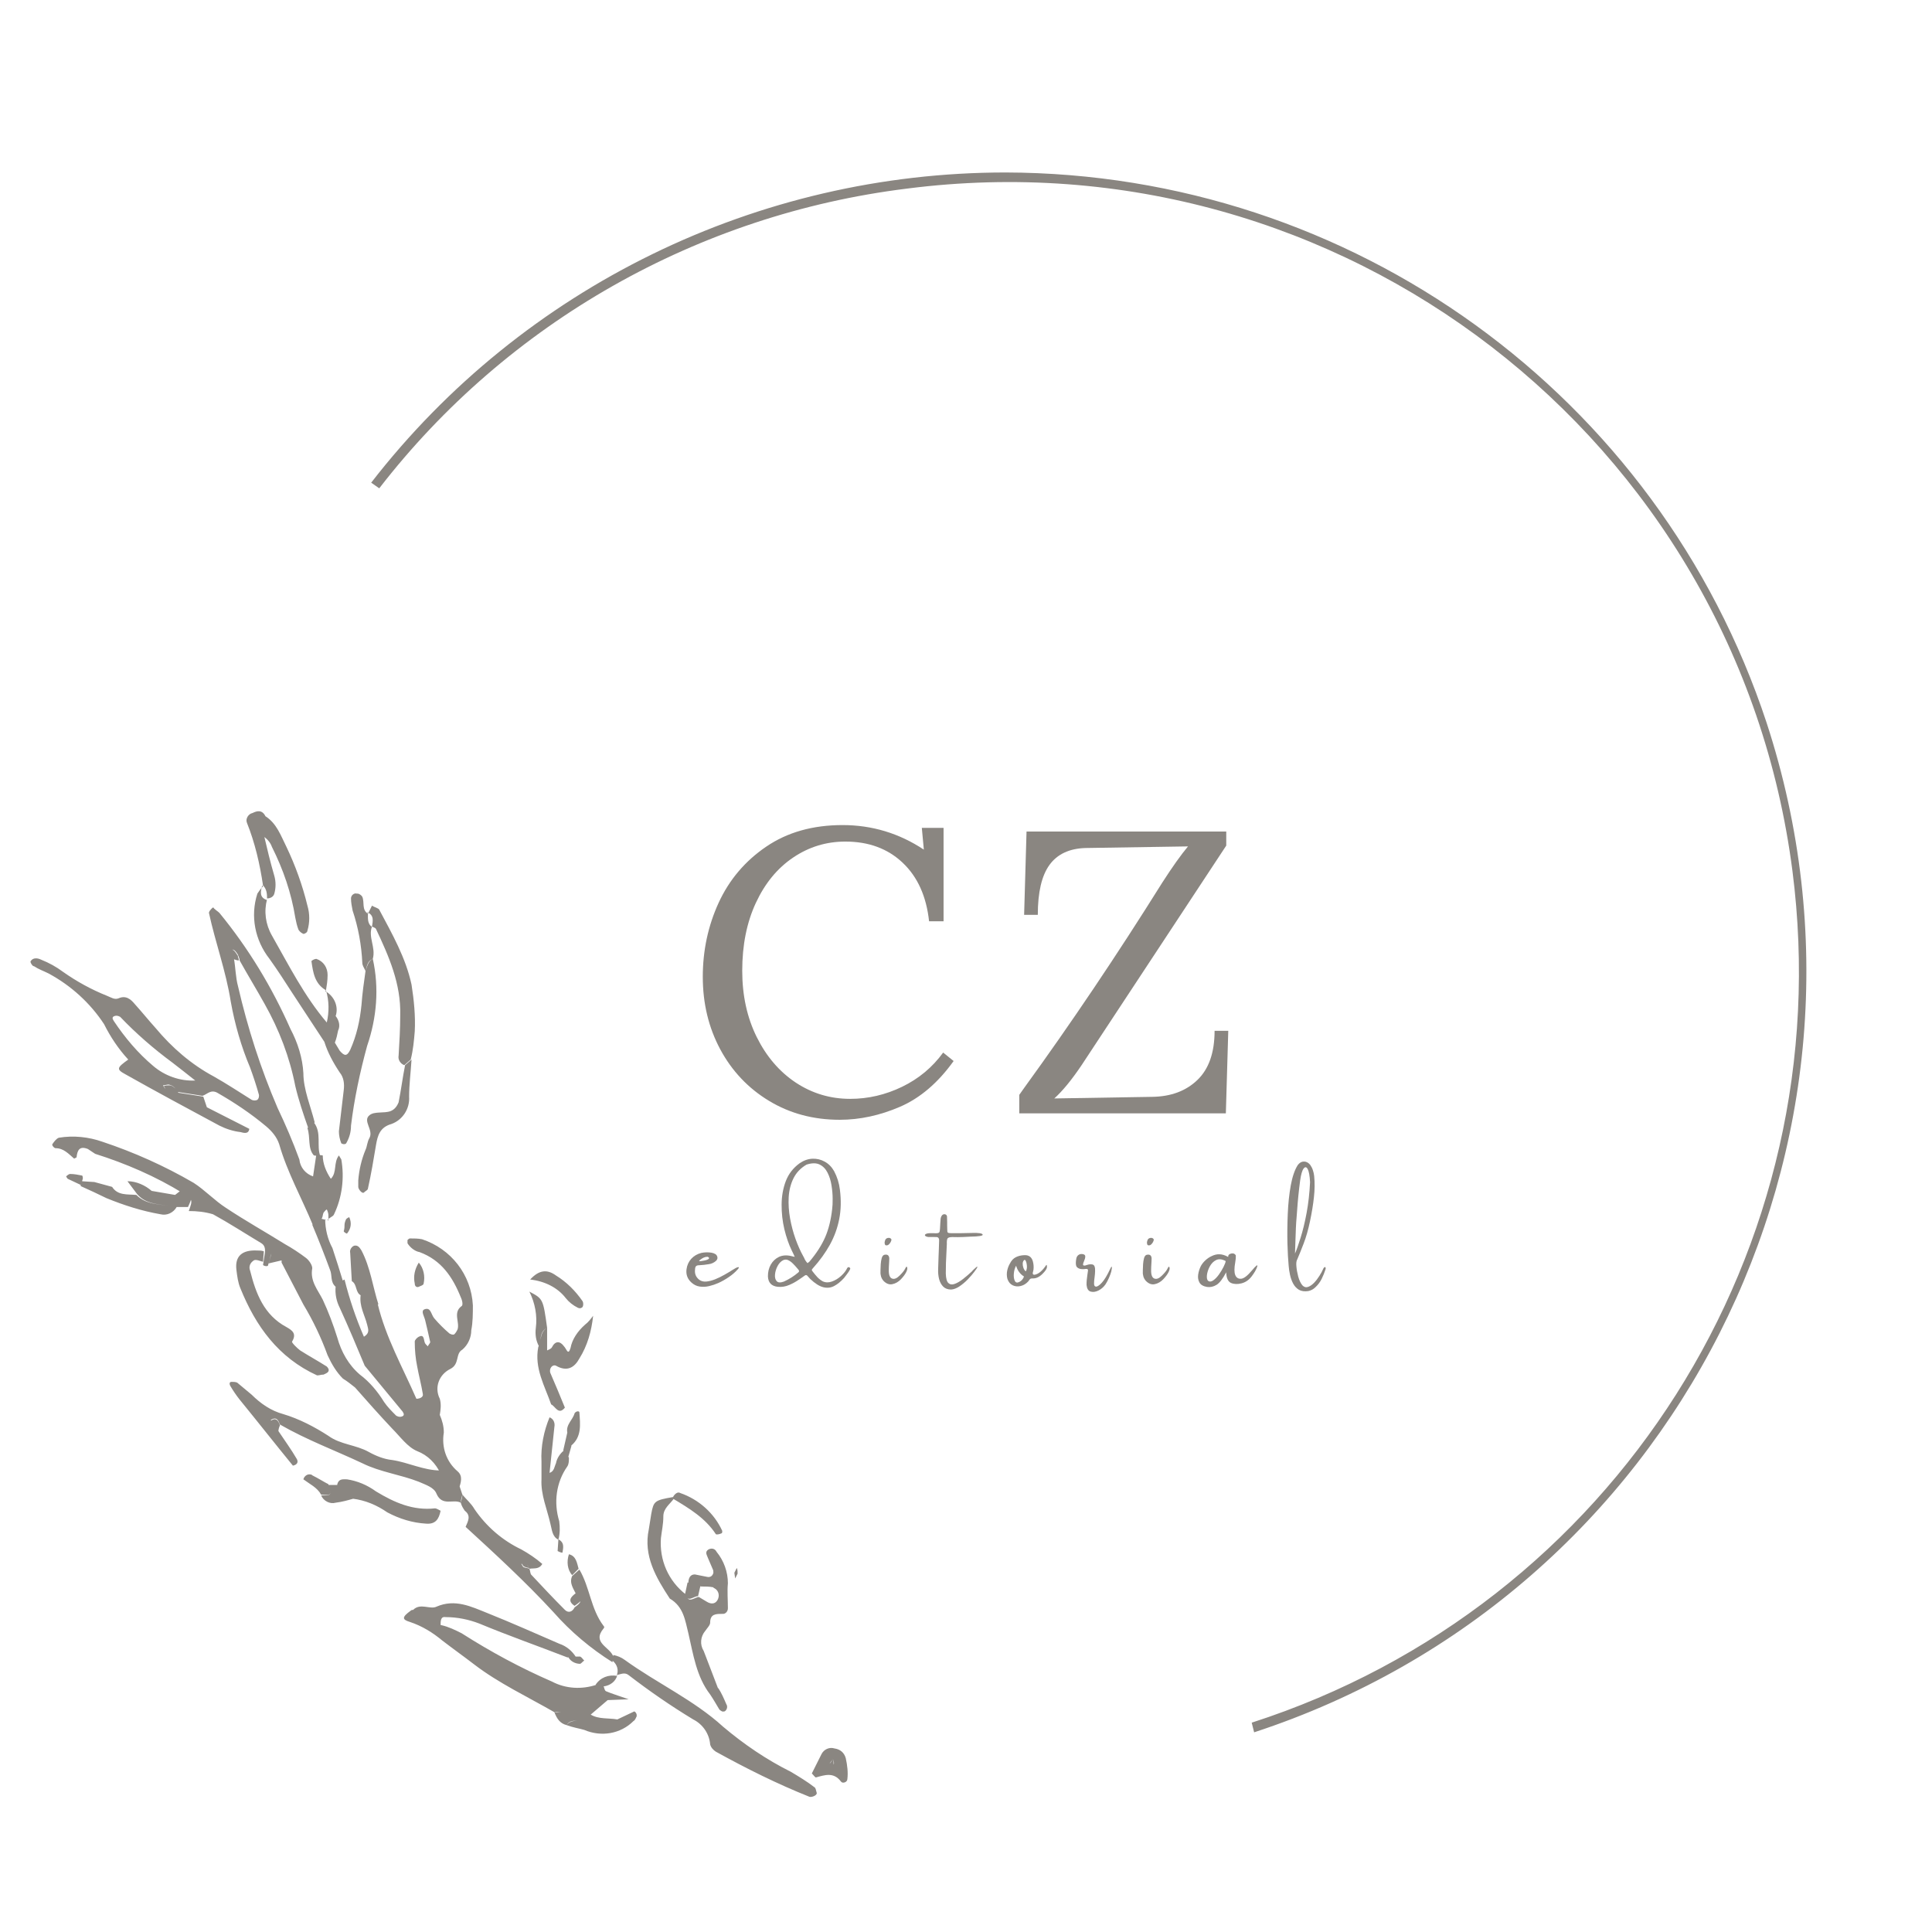 <svg xmlns="http://www.w3.org/2000/svg" xmlns:xlink="http://www.w3.org/1999/xlink" width="500" zoomAndPan="magnify" viewBox="0 0 375 375" height="500" preserveAspectRatio="xMidYMid meet" version="1.0"><defs><g><g id="id1"/><g id="id2"/></g><clipPath id="id3"><path d="M 5.781 33 L 351 33 L 351 349 L 5.781 349 Z M 5.781 33 " clip-rule="nonzero"/></clipPath></defs><g clip-path="url(#id3)"><path fill="rgb(54.12%, 52.55%, 50.589%)" d="M 60.766 237.875 C 58.574 232.559 55.754 227.555 54.188 222.082 C 53.719 220.672 52.777 219.578 51.68 218.641 C 48.703 216.137 45.414 213.949 42.125 212.074 C 40.871 211.445 40.246 212.387 39.305 212.699 L 34.293 211.918 C 34.137 211.133 33.508 210.664 32.727 210.508 C 32.414 210.508 31.941 210.664 31.629 210.664 C 31.785 210.82 31.941 211.289 32.098 211.289 C 32.883 211.445 33.664 211.602 34.293 211.758 C 35.859 213.324 37.895 214.418 40.09 214.887 L 48.391 219.109 C 48.234 220.203 47.293 219.891 46.668 219.734 C 45.258 219.578 43.848 219.109 42.594 218.484 C 36.484 215.199 30.375 211.918 24.266 208.477 C 22.543 207.539 22.699 207.223 24.895 205.66 C 23.012 203.629 21.445 201.281 20.195 198.781 C 17.531 194.715 13.77 191.273 9.383 188.926 C 8.445 188.457 7.504 188.145 6.566 187.52 C 6.406 187.676 5.781 186.738 5.938 186.582 C 6.406 185.801 7.348 185.957 7.977 186.27 C 9.543 186.895 10.949 187.676 12.203 188.613 C 14.867 190.492 17.688 192.055 20.82 193.305 C 21.602 193.617 22.23 194.086 23.012 193.773 C 24.422 193.148 25.363 193.93 26.145 194.871 C 27.555 196.434 28.809 197.996 30.219 199.562 C 33.352 203.316 37.113 206.598 41.5 208.945 C 44.004 210.352 46.355 211.918 48.859 213.48 C 49.176 213.637 49.645 213.637 49.957 213.48 C 50.27 213.168 50.27 212.855 50.27 212.543 C 49.801 210.82 49.176 208.945 48.547 207.223 C 46.824 203.16 45.57 198.781 44.789 194.402 C 43.848 188.457 41.812 182.984 40.559 177.199 C 40.559 176.887 40.871 176.574 41.184 176.258 C 41.5 175.945 41.5 176.418 41.656 176.418 C 41.969 176.73 42.281 176.887 42.594 177.199 C 48.234 184.078 52.777 191.586 56.379 199.719 C 57.789 202.375 58.73 205.348 58.887 208.32 C 58.887 211.445 60.297 214.73 61.082 217.859 L 59.828 218.953 C 58.887 216.293 57.945 213.48 57.32 210.82 C 56.223 205.191 54.188 199.875 51.367 194.871 C 49.801 192.055 48.078 189.238 46.512 186.426 C 46.512 186.27 46.512 186.113 46.355 185.801 C 46.355 185.645 46.199 185.488 46.199 185.332 C 45.887 184.859 45.414 184.078 44.945 184.391 C 44.004 185.016 44.633 185.645 45.414 186.113 C 45.727 187.832 45.727 189.711 46.199 191.43 C 48.078 199.562 50.586 207.379 53.875 215.043 C 55.441 218.328 56.852 221.613 58.105 225.051 C 58.262 226.617 59.355 227.867 60.766 228.336 L 61.395 224.113 L 62.648 224.27 C 62.648 225.836 63.273 227.398 64.215 228.805 C 65.465 227.555 64.684 225.68 65.781 224.27 C 65.938 224.582 66.094 224.738 66.25 225.051 C 66.875 228.648 66.406 232.402 64.84 235.688 C 64.684 236.156 63.898 236.312 63.586 236.781 L 63.742 236.938 C 63.742 236.625 63.742 236.156 63.742 235.844 C 63.742 235.531 63.586 235.062 63.43 234.75 C 63.117 234.906 62.961 235.219 62.805 235.375 C 62.648 235.688 62.648 236.156 62.488 236.469 Z M 37.895 209.727 C 36.328 208.477 34.918 207.379 33.508 206.285 C 29.906 203.629 26.461 200.656 23.328 197.371 C 23.012 197.215 22.699 197.059 22.23 197.215 C 21.762 197.371 21.762 197.684 22.074 198.152 C 24.266 201.438 26.773 204.41 29.75 206.91 C 31.941 208.789 34.918 209.883 37.895 209.727 Z M 70.793 265.086 C 69.227 261.336 67.66 257.582 65.938 253.828 C 65.309 252.578 64.996 251.168 65.152 249.605 L 66.562 248.512 L 66.875 248.355 C 67.816 252.109 69.07 255.859 70.637 259.457 C 71.891 258.676 71.418 257.895 71.262 257.113 C 70.793 255.234 69.695 253.516 70.008 251.324 L 73.301 253.047 C 74.867 259.613 78.156 265.402 80.82 271.5 C 81.602 272.906 82.227 274.316 83.012 275.723 C 83.168 276.035 83.48 276.035 83.953 275.723 C 84.422 275.41 84.891 274.941 85.363 274.629 C 85.832 275.723 86.145 276.816 86.145 278.066 C 85.676 280.883 86.613 283.699 88.809 285.574 C 89.906 286.512 89.434 287.766 89.121 288.859 C 87.398 288.547 86.77 286.824 85.52 286.043 C 84.578 284.012 83.012 282.445 80.977 281.664 C 79.094 280.883 77.684 278.852 76.117 277.285 C 73.613 274.629 71.262 271.969 68.914 269.309 C 68.129 268.684 67.348 268.059 66.562 267.59 C 65.309 266.34 64.371 264.773 63.586 263.055 C 62.332 259.613 60.766 256.328 58.887 253.203 C 57.477 250.543 56.066 247.73 54.656 245.07 C 54.656 244.602 54.656 244.289 54.656 243.82 C 54.5 243.195 54.188 242.566 53.562 242.723 C 52.934 242.879 52.621 243.195 52.465 243.977 C 52.309 244.758 52.152 245.07 51.996 245.695 C 51.68 245.852 51.211 245.695 51.055 245.539 L 51.367 243.508 C 51.523 242.723 51.523 241.785 50.742 241.316 C 47.609 239.441 44.477 237.406 41.344 235.688 C 39.773 235.219 38.207 235.062 36.641 235.062 C 37.426 232.871 37.426 232.871 35.547 231.621 C 30.219 228.336 24.422 225.836 18.469 223.957 C 18 223.645 17.531 223.332 17.059 223.02 C 15.492 222.395 15.023 223.176 14.867 224.582 C 14.867 224.738 14.555 224.738 14.398 224.895 C 13.301 223.957 12.359 222.863 10.793 222.863 C 10.48 222.863 10.012 222.238 10.168 222.082 C 10.48 221.613 10.949 220.988 11.422 220.832 C 14.242 220.359 17.219 220.672 19.879 221.613 C 25.988 223.645 31.941 226.305 37.582 229.586 C 39.773 230.996 41.656 233.027 43.848 234.438 C 47.609 236.938 51.523 239.129 55.285 241.473 C 56.695 242.254 58.105 243.195 59.355 244.133 C 59.984 244.602 60.609 245.539 60.609 246.164 C 60.141 248.668 61.707 250.387 62.648 252.266 C 63.742 254.609 64.684 257.113 65.465 259.613 C 66.25 262.43 67.66 264.93 69.852 266.809 C 71.734 268.215 73.301 270.094 74.551 272.125 C 75.18 273.062 76.117 274 76.902 274.785 C 77.215 274.941 77.527 275.098 78 274.941 C 78.469 274.785 78.469 274.473 78.156 274 Z M 117.164 327.328 C 117.32 327.645 117.32 328.113 117.633 328.27 C 118.73 328.738 119.824 329.051 122.02 329.832 L 117.945 329.988 C 116.379 329.207 114.656 329.676 113.559 330.926 C 112.305 332.805 110.738 332.805 108.859 332.336 C 108.391 332.336 108.078 332.18 107.605 332.336 C 102.438 329.363 96.797 326.703 92.098 323.109 C 90.062 321.543 87.867 319.98 85.832 318.414 C 83.953 316.852 81.914 315.602 79.566 314.82 C 78 314.352 78 313.879 79.723 312.629 C 79.879 312.473 80.035 312.473 80.348 312.473 C 81.445 312.629 82.543 313.254 83.324 314.035 C 83.953 314.82 84.734 315.289 85.676 315.445 C 87.086 315.758 88.34 316.383 89.59 317.008 C 95.23 320.605 101.027 323.734 107.137 326.391 C 109.801 327.801 112.934 327.957 115.754 327.016 Z M 85.363 274.629 C 84.891 274.941 84.422 275.41 83.953 275.723 C 83.48 276.035 83.168 276.191 83.012 275.723 C 82.227 274.316 81.602 272.906 80.82 271.5 C 81.445 271.5 82.227 271.188 82.07 270.562 C 81.758 268.684 81.289 266.965 80.977 265.242 C 80.66 263.68 80.504 262.117 80.504 260.395 C 80.504 260.082 80.977 259.613 81.289 259.457 C 82.227 258.988 82.227 259.77 82.387 260.395 C 82.543 261.023 82.855 261.023 83.012 261.336 C 83.168 261.023 83.637 260.551 83.48 260.395 C 83.168 258.988 82.855 257.582 82.543 256.328 C 82.387 255.547 81.602 254.453 82.387 254.141 C 83.637 253.672 83.637 255.078 84.266 255.859 C 85.203 256.957 86.145 257.895 87.242 258.832 C 87.555 258.988 87.867 259.145 88.18 258.988 C 88.496 258.676 88.652 258.363 88.809 258.051 C 89.277 256.645 87.867 254.766 89.59 253.516 C 89.906 253.359 89.746 252.422 89.434 251.793 C 87.867 247.887 85.676 244.602 81.445 243.035 C 80.504 242.879 79.566 242.098 79.094 241.316 C 79.094 241.16 79.094 240.848 79.094 240.691 C 79.254 240.535 79.41 240.379 79.566 240.379 C 80.348 240.379 81.133 240.379 81.914 240.535 C 87.555 242.41 91.473 247.414 91.785 253.359 C 91.785 254.922 91.785 256.645 91.473 258.207 C 91.473 259.613 90.844 261.023 89.746 261.961 C 88.34 262.742 89.277 264.773 87.398 265.715 C 85.203 266.809 84.266 269.309 85.363 271.5 C 85.676 272.594 85.52 273.688 85.363 274.629 Z M 137.84 328.895 C 135.176 325.453 134.551 321.074 133.609 317.008 C 132.984 314.508 132.672 311.848 130.008 310.285 C 127.344 306.219 124.84 301.996 125.934 296.836 C 126.09 295.895 126.25 294.801 126.406 293.863 C 126.875 291.359 127.031 291.203 130.633 290.578 L 130.793 290.891 C 130.008 291.984 128.754 292.77 128.754 294.332 C 128.754 295.895 128.441 297.148 128.285 298.555 C 127.973 302.777 129.695 306.844 133.141 309.5 C 133.609 311.379 134.863 309.973 135.648 309.973 L 137.215 310.91 C 137.996 311.379 138.781 311.379 139.25 310.598 C 139.719 309.816 139.562 308.719 138.625 308.25 C 138.625 308.25 138.469 308.25 138.469 308.094 C 137.684 307.938 136.902 307.938 136.117 307.938 L 133.609 307.312 C 133.609 306.375 133.926 305.594 134.863 305.594 C 135.648 305.75 136.43 305.906 137.215 306.062 C 137.84 306.219 138.309 305.906 138.469 305.277 C 138.469 304.965 138.469 304.809 138.309 304.496 C 137.996 303.715 137.684 303.09 137.371 302.309 C 137.215 301.84 136.742 301.215 137.527 300.742 C 138.152 300.43 138.781 300.586 139.094 301.215 C 140.504 302.934 141.285 305.121 141.285 307.312 C 141.129 308.875 141.285 310.598 141.285 312.16 C 141.285 312.785 140.816 313.254 140.348 313.254 C 140.348 313.254 140.191 313.254 140.191 313.254 C 138.938 313.254 137.84 313.254 137.84 314.977 C 137.84 315.445 137.215 316.07 136.902 316.539 C 135.961 317.633 135.805 319.199 136.586 320.449 C 137.527 322.949 138.469 325.297 139.406 327.801 Z M 90.375 296.363 C 90.844 295.27 91.473 294.176 90.219 293.238 C 89.906 292.77 89.59 292.301 89.434 291.672 C 89.59 291.047 89.746 290.578 89.746 290.109 C 90.531 291.047 91.473 291.828 92.098 292.926 C 94.449 296.363 97.582 299.023 101.184 300.742 C 102.594 301.527 104.004 302.465 105.258 303.559 C 104.629 304.652 103.691 304.34 102.75 304.496 C 102.594 304.184 102.438 303.715 102.125 303.559 C 101.809 303.402 101.496 303.559 101.184 303.559 C 101.34 303.715 101.496 304.184 101.652 304.184 C 101.969 304.34 102.438 304.34 102.75 304.496 C 102.906 304.809 102.906 305.277 103.062 305.594 C 105.258 307.938 107.449 310.285 109.645 312.473 C 110.27 313.098 111.055 312.941 111.523 312.004 C 112.934 310.91 112.934 310.91 111.836 309.5 C 111.367 308.406 110.426 307.312 111.055 305.906 L 112.461 304.652 C 114.5 308.094 114.656 312.316 117.164 315.602 C 117.32 315.758 117.32 315.914 117.164 316.07 C 114.812 318.887 118.414 319.668 119.043 321.543 C 119.043 321.855 118.887 322.324 118.887 322.637 C 114.656 319.98 110.738 316.695 107.449 312.941 C 101.969 307 96.172 301.684 90.375 296.363 Z M 89.746 290.109 C 89.59 290.734 89.434 291.203 89.434 291.672 C 88.023 290.891 85.832 292.457 84.734 289.953 C 84.266 288.703 82.699 288.234 81.289 287.609 C 77.684 286.199 73.77 285.73 70.324 284.012 C 64.996 281.508 59.516 279.477 54.344 276.504 C 54.031 275.723 53.719 274.941 52.621 275.566 C 52.465 275.566 52.934 276.504 53.09 276.973 C 53.246 277.441 53.719 277.441 54.031 277.754 C 55.285 279.633 56.539 281.352 57.633 283.23 C 57.945 283.855 57.633 284.324 56.852 284.48 C 53.402 280.258 49.957 275.879 46.512 271.656 C 45.887 270.875 45.258 269.938 44.789 269.152 C 44.477 268.684 44.477 268.215 44.945 268.215 C 45.258 268.215 45.727 268.215 46.043 268.371 C 46.98 269.152 47.922 269.938 48.859 270.719 C 50.586 272.438 52.621 273.844 54.973 274.473 C 58.105 275.41 61.082 276.973 63.742 278.695 C 66.094 280.414 69.07 280.414 71.574 281.82 C 72.984 282.602 74.551 283.23 76.117 283.387 C 79.254 283.855 82.227 285.418 85.52 285.418 C 86.93 286.199 87.398 288.078 89.121 288.234 Z M 118.887 322.324 C 118.887 322.012 119.043 321.543 119.043 321.23 C 119.824 321.387 120.609 321.699 121.234 322.168 C 127.5 326.703 134.707 329.988 140.348 335.148 C 144.422 338.59 148.805 341.562 153.508 343.906 C 155.074 344.844 156.641 345.785 158.051 346.879 C 158.363 347.035 158.363 347.504 158.52 347.973 C 158.676 348.441 157.578 348.91 157.109 348.754 C 150.844 346.254 144.891 343.281 138.938 339.996 C 138.469 339.684 137.996 339.215 137.84 338.59 C 137.684 336.559 136.43 334.68 134.551 333.742 C 130.164 331.082 126.09 328.27 122.02 325.141 C 121.234 324.516 120.453 324.984 119.668 325.141 L 119.668 325.297 C 120.141 324.203 119.824 323.109 118.887 322.324 Z M 72.359 186.113 C 73.613 191.742 73.141 197.527 71.262 203 C 69.852 208.164 68.758 213.324 68.129 218.484 C 68.129 219.734 67.816 220.832 67.191 221.926 C 67.031 222.082 66.875 222.082 66.719 222.082 C 66.562 222.082 66.25 221.926 66.25 221.926 C 65.938 221.145 65.781 220.359 65.781 219.578 C 66.094 216.922 66.406 214.262 66.719 211.602 C 66.875 210.352 66.719 209.102 65.938 208.164 C 64.684 206.285 63.586 204.254 62.961 202.219 C 63.742 200.812 64.371 202.062 64.996 202.375 C 65.309 202.844 65.625 203.473 65.938 203.941 C 66.875 205.035 67.348 205.035 67.973 203.785 C 69.227 200.969 69.852 198.152 70.168 195.027 C 70.324 192.836 70.637 190.648 70.949 188.457 C 71.262 187.676 71.418 186.582 72.359 186.113 Z M 51.055 244.914 C 50.43 244.758 49.801 244.445 49.332 244.602 C 48.547 245.07 48.234 245.852 48.547 246.633 C 49.645 251.012 51.211 255.234 55.598 257.582 C 56.695 258.207 57.633 258.832 56.695 260.395 C 56.539 260.551 57.633 261.648 58.262 262.117 C 59.984 263.211 61.707 264.148 63.43 265.242 C 63.742 265.559 63.898 265.871 63.742 266.184 C 63.586 266.496 63.117 266.652 62.805 266.809 C 62.332 266.809 62.02 266.965 61.551 266.965 C 54.031 263.523 49.645 257.426 46.668 250.074 C 46.199 248.98 46.043 247.73 45.887 246.477 C 45.57 243.82 46.98 242.566 49.957 242.723 C 50.43 242.723 50.742 242.723 51.211 242.879 Z M 71.418 177.355 L 72.203 175.789 C 72.672 176.102 73.457 176.258 73.613 176.574 C 76.117 181.266 78.781 185.957 79.879 191.117 C 80.348 194.086 80.66 197.215 80.504 200.188 C 80.348 202.062 80.191 203.785 79.723 205.66 L 78.469 206.754 C 77.684 206.441 77.215 205.66 77.371 204.879 C 77.527 202.219 77.684 199.719 77.684 197.059 C 77.844 190.961 75.492 185.645 72.984 180.324 C 72.828 180.012 72.359 180.012 72.047 179.699 L 72.203 179.855 C 72.359 178.762 72.672 177.668 71.262 177.043 Z M 64.996 202.375 C 64.371 202.062 63.742 200.812 62.961 202.219 C 60.922 199.094 58.73 195.809 56.695 192.68 C 55.285 190.492 53.875 188.301 52.309 186.113 C 49.488 182.516 48.547 177.824 49.957 173.445 C 50.27 172.977 50.586 172.508 51.055 172.039 L 50.898 171.879 C 50.586 172.977 50.27 174.227 51.836 174.695 L 51.836 174.539 C 51.211 176.887 51.523 179.387 52.777 181.578 C 56.066 187.363 59.043 193.305 63.43 198.465 L 65.152 197.215 C 65.781 197.996 66.094 199.094 65.625 200.031 C 65.465 200.812 65.309 201.594 64.996 202.375 Z M 85.52 315.445 C 84.578 315.289 83.797 314.82 83.168 314.035 C 82.387 313.254 81.289 312.629 80.191 312.473 C 81.602 311.066 83.48 312.473 84.734 311.848 C 88.34 310.285 91.473 311.848 94.605 313.098 C 99.305 314.977 103.848 317.008 108.547 319.043 C 109.957 319.512 111.055 320.449 111.836 321.699 L 110.113 321.699 C 104.473 319.512 98.676 317.477 93.039 315.133 C 91 314.352 88.809 313.879 86.457 313.879 C 85.52 313.723 85.52 314.664 85.52 315.445 Z M 106.195 257.738 C 106.195 259.145 106.195 260.551 106.195 262.117 C 106.512 261.961 106.98 261.805 107.137 261.492 C 107.762 260.238 108.703 260.238 109.484 261.336 C 109.957 261.805 110.27 263.211 110.738 261.648 C 111.055 259.926 112.148 258.363 113.559 257.113 C 114.188 256.645 114.656 256.016 115.125 255.391 C 114.812 258.363 114.027 261.18 112.461 263.68 C 111.523 265.402 110.113 266.34 107.918 265.086 C 107.293 264.773 106.512 265.559 106.824 266.496 C 107.762 268.684 108.703 270.875 109.645 273.219 C 108.391 274.785 107.762 272.906 106.98 272.594 C 105.727 268.996 103.691 265.559 104.473 261.492 C 105.102 260.082 104.785 258.52 106.195 257.738 Z M 51.523 158.43 C 53.719 159.84 54.5 162.184 55.598 164.375 C 57.32 167.973 58.73 171.879 59.672 175.789 C 60.141 177.355 60.141 179.074 59.672 180.637 C 59.672 180.953 59.199 181.266 58.887 181.266 C 58.574 181.109 58.262 180.953 57.945 180.48 C 57.633 179.699 57.477 178.918 57.32 178.137 C 56.539 173.289 54.973 168.754 52.777 164.375 C 52.465 163.438 51.68 162.652 50.898 162.184 C 51.211 161.09 50.898 159.996 49.957 159.371 Z M 78.625 206.754 L 79.879 205.66 C 79.723 208.164 79.41 210.508 79.41 212.855 C 79.566 215.199 78.156 217.391 75.961 218.172 C 73.77 218.797 73.301 220.359 72.984 222.238 C 72.516 225.051 72.047 227.867 71.418 230.684 C 71.418 230.996 70.949 231.152 70.637 231.465 C 70.324 231.777 69.539 230.84 69.539 230.371 C 69.539 229.902 69.539 229.586 69.539 229.117 C 69.695 227.086 70.168 225.051 70.949 223.176 C 71.262 222.551 71.262 221.613 71.734 220.832 C 72.516 219.266 70.324 217.547 71.734 216.453 C 72.672 215.668 74.551 216.137 75.805 215.668 C 76.59 215.355 77.059 214.73 77.371 213.949 C 77.844 211.602 78.156 209.102 78.625 206.754 Z M 65.465 288.078 C 65.781 286.98 66.562 287.137 67.348 287.137 C 69.383 287.449 71.262 288.234 72.984 289.484 C 76.59 291.672 80.191 293.238 84.422 292.77 C 84.734 292.77 85.203 293.082 85.52 293.238 C 85.203 294.801 84.578 295.895 82.699 295.738 C 80.035 295.582 77.527 294.801 75.18 293.551 C 73.141 292.145 70.949 291.203 68.441 290.891 C 67.816 289.641 67.348 288.078 65.465 288.078 Z M 51.523 158.43 L 50.27 159.215 C 50.27 160.309 50.113 161.402 51.211 162.027 C 51.836 164.688 52.465 167.344 53.246 170.004 C 53.562 171.098 53.562 172.352 53.246 173.445 C 53.09 174.07 52.465 174.383 51.836 174.383 L 51.836 174.539 C 51.836 173.602 51.836 172.508 50.898 171.723 L 51.055 171.879 C 50.43 167.66 49.488 163.594 47.922 159.684 C 47.609 158.902 48.234 157.961 49.02 157.805 C 49.957 157.336 50.898 157.18 51.523 158.43 Z M 108.391 298.867 C 107.137 298.242 107.137 296.836 106.824 295.738 C 106.195 292.926 104.941 290.109 105.102 287.137 L 106.668 285.887 C 107.605 285.574 107.605 284.637 107.918 284.012 C 108.078 283.07 108.703 282.133 109.484 281.508 L 110.426 282.914 C 110.426 283.543 110.426 284.168 110.113 284.637 C 107.918 287.766 107.449 291.672 108.547 295.27 C 108.703 296.523 108.703 297.617 108.391 298.867 Z M 73.457 253.203 L 70.168 251.48 C 68.914 251.012 69.383 249.293 68.285 248.668 L 67.973 243.195 C 67.816 242.566 68.285 241.941 68.758 241.785 C 69.539 241.629 69.852 242.254 70.168 242.723 C 71.891 246.008 72.359 249.762 73.457 253.203 Z M 72.359 186.113 C 71.262 186.582 71.262 187.52 70.949 188.457 C 70.637 187.832 70.324 187.363 70.324 186.895 C 70.168 183.453 69.539 180.012 68.441 176.73 C 68.285 175.945 68.129 175.164 68.129 174.383 C 68.129 173.758 68.758 173.289 69.227 173.445 C 69.227 173.445 69.227 173.445 69.383 173.445 C 69.695 173.445 70.168 173.758 70.324 174.07 C 70.793 175.164 70.168 176.574 71.418 177.355 L 71.418 177.199 C 71.418 178.293 71.262 179.387 72.359 180.012 L 72.203 179.855 C 71.418 181.891 72.984 183.922 72.359 186.113 Z M 34.293 234.281 C 33.664 235.375 32.414 236 31.16 235.688 C 27.555 235.062 24.109 233.965 20.664 232.559 C 19.098 231.777 17.375 230.996 15.652 230.215 C 15.652 229.902 15.809 229.586 15.809 229.273 L 18.312 229.43 L 21.762 230.371 C 22.855 232.09 24.738 231.777 26.461 231.934 C 28.652 234.121 31.629 233.652 34.293 234.281 Z M 157.578 344.219 C 158.207 342.969 158.832 341.719 159.457 340.465 C 159.93 339.527 161.023 339.059 161.965 339.371 C 163.062 339.527 163.844 340.152 164.16 341.25 C 164.473 342.656 164.629 344.062 164.473 345.316 C 164.473 345.941 163.531 346.254 163.219 345.785 C 161.809 343.906 160.086 344.531 158.363 345 C 158.207 345 157.891 344.531 157.578 344.219 Z M 161.652 341.406 C 161.496 341.719 161.184 342.031 161.023 342.344 C 161.023 342.5 161.184 342.656 161.34 342.812 C 161.496 342.656 161.809 342.656 161.809 342.5 C 161.965 342.188 161.809 341.719 161.652 341.406 Z M 107.605 332.336 C 108.078 332.336 108.391 332.336 108.859 332.336 C 110.738 332.805 112.305 332.805 113.559 330.926 C 114.656 329.676 116.379 329.207 117.945 329.988 L 114.656 332.805 C 116.223 333.742 118.102 333.43 119.824 333.742 C 119.355 334.367 118.414 334.68 117.633 334.523 L 112.148 334.055 C 111.367 333.898 110.426 334.055 109.957 334.836 C 108.703 334.523 108.078 333.586 107.605 332.336 Z M 109.957 334.836 C 110.426 334.211 111.367 333.898 112.148 334.055 L 117.633 334.523 C 118.414 334.68 119.355 334.367 119.824 333.742 L 123.113 332.18 C 123.113 332.18 123.43 332.336 123.43 332.492 C 123.586 332.648 123.586 332.805 123.586 333.117 C 123.43 333.43 123.273 333.898 122.957 334.055 C 120.453 336.559 116.691 337.184 113.402 335.773 C 112.305 335.461 111.211 335.305 109.957 334.836 Z M 102.906 248.355 C 104.629 246.477 106.195 246.32 107.918 247.574 C 109.957 248.824 111.68 250.543 113.09 252.578 C 113.246 252.891 113.246 253.359 113.09 253.672 C 112.777 253.984 112.461 253.984 112.148 253.828 C 111.211 253.359 110.426 252.734 109.801 251.949 C 108.234 249.918 105.727 248.668 102.906 248.355 Z M 34.293 234.281 C 31.629 233.652 28.652 234.121 26.617 231.777 L 24.738 229.273 C 26.461 229.273 28.184 230.059 29.438 231.152 C 31.16 232.871 31.785 233.027 33.98 231.934 L 35.391 230.84 C 37.426 232.246 37.426 232.246 36.484 234.281 Z M 130.633 290.578 C 130.949 289.953 131.574 289.484 132.043 289.797 C 135.648 291.047 138.625 293.707 140.191 297.148 C 140.191 297.305 140.191 297.617 140.035 297.617 C 139.719 297.773 139.094 297.93 138.938 297.773 C 136.902 294.645 133.766 292.77 130.633 290.891 Z M 66.562 248.668 L 65.152 249.762 C 64.059 248.824 64.527 247.574 64.059 246.477 C 62.961 243.508 61.863 240.691 60.609 237.719 L 62.02 236.469 L 63.273 236.781 L 63.117 236.625 C 63.117 238.5 63.586 240.535 64.527 242.254 C 65.309 244.602 65.938 246.633 66.562 248.668 Z M 106.668 275.098 C 107.449 275.41 107.762 276.191 107.605 276.973 C 107.293 279.945 106.98 282.914 106.668 285.887 L 105.102 287.137 C 105.102 286.043 105.102 284.793 105.102 283.699 C 104.941 280.727 105.57 277.754 106.668 275.098 Z M 106.195 257.738 C 104.629 258.52 105.102 260.082 104.629 261.336 C 104.004 260.238 103.848 258.988 104.004 257.738 C 104.316 255.391 103.848 252.891 102.75 250.699 C 105.414 252.109 105.414 252.109 106.195 257.738 Z M 63.273 192.211 C 61.082 190.961 60.766 188.77 60.453 186.582 C 60.453 186.426 61.082 186.113 61.395 186.113 C 62.805 186.582 63.586 187.832 63.586 189.238 C 63.586 190.336 63.43 191.273 63.273 192.211 Z M 65.465 288.078 C 67.348 288.078 67.816 289.641 68.598 290.891 C 67.504 291.203 66.406 291.516 65.152 291.672 C 64.059 291.988 62.805 291.359 62.332 290.266 C 64.371 290.266 64.371 290.266 63.742 288.234 L 65.465 288.234 Z M 110.113 278.066 C 109.801 276.504 111.211 275.566 111.523 274.316 C 111.836 273.844 112.461 273.844 112.461 274.156 C 112.621 276.504 112.934 278.852 110.895 280.57 C 110.895 279.789 111.211 278.695 110.113 278.066 Z M 59.672 218.953 L 60.922 217.859 C 62.488 219.891 61.395 222.395 62.176 224.426 L 60.922 224.27 C 59.672 222.863 60.297 220.832 59.672 218.953 Z M 63.742 288.078 C 64.371 290.266 64.371 290.266 62.332 290.109 C 61.551 288.703 60.141 288.078 58.887 287.137 C 59.043 286.512 59.672 286.043 60.297 286.199 C 60.453 286.199 60.453 286.199 60.609 286.355 C 61.863 286.98 62.805 287.609 63.742 288.078 Z M 137.84 328.895 L 139.406 327.645 C 140.035 328.582 140.504 329.676 140.973 330.77 C 141.285 331.238 141.129 331.863 140.66 332.18 C 140.66 332.18 140.66 332.18 140.504 332.18 C 140.348 332.336 139.719 332.023 139.562 331.707 C 139.094 330.926 138.469 329.832 137.84 328.895 Z M 81.289 245.07 C 82.227 246.164 82.543 247.73 82.227 249.137 C 82.227 249.449 81.602 249.605 81.289 249.762 C 80.977 249.918 80.504 249.762 80.504 249.137 C 80.191 247.73 80.504 246.32 81.289 245.07 Z M 65.152 197.215 L 63.43 198.465 C 63.898 196.434 63.898 194.246 63.273 192.211 L 63.117 192.367 C 64.84 193.305 65.781 195.34 65.152 197.215 Z M 34.449 212.074 L 39.461 212.855 L 40.246 215.199 C 38.051 214.73 36.016 213.637 34.449 212.074 Z M 135.492 309.816 C 134.551 309.816 133.453 311.223 132.984 309.344 L 133.453 307.156 L 135.961 307.781 Z M 66.875 237.719 C 66.875 237.406 67.031 236.938 67.191 236.625 C 67.348 236.469 67.816 236.156 67.816 236.312 C 68.285 237.406 68.129 238.5 67.348 239.441 C 67.191 239.441 66.719 239.129 66.719 238.973 C 66.875 238.5 66.875 238.031 66.875 237.719 Z M 110.113 278.066 C 111.211 278.695 110.895 279.789 110.895 280.727 L 110.27 282.914 L 109.328 281.508 Z M 15.965 229.117 C 15.965 229.43 15.809 229.746 15.809 230.059 C 14.867 229.586 14.086 229.273 13.145 228.805 C 12.988 228.648 12.832 228.336 12.832 228.336 C 12.832 228.336 13.301 227.867 13.613 227.867 C 14.398 227.867 15.18 228.023 15.965 228.18 C 16.121 228.492 16.121 228.805 15.965 229.117 Z M 117.164 327.328 L 115.598 327.016 C 116.535 325.609 118.102 324.984 119.824 325.297 L 119.824 325.141 C 119.512 326.391 118.414 327.172 117.164 327.328 Z M 111.055 305.75 C 110.113 304.652 109.957 303.09 110.426 301.684 C 111.836 301.996 111.992 303.402 112.305 304.496 Z M 142.539 305.277 L 143.012 304.34 C 143.168 304.652 143.168 305.121 143.168 305.438 C 143.012 305.75 142.852 306.062 142.695 306.375 Z M 110.27 321.543 L 111.992 321.543 C 112.148 321.543 112.461 321.543 112.621 321.543 C 112.934 321.699 113.09 322.012 113.402 322.324 C 113.09 322.48 112.934 322.793 112.621 322.949 C 111.523 322.949 110.582 322.324 110.27 321.543 Z M 109.172 301.371 C 108.859 301.371 108.547 301.215 108.234 301.059 L 108.391 298.711 L 108.234 298.711 C 109.645 299.336 109.328 300.43 109.172 301.371 Z M 34.449 211.914 C 33.664 211.758 32.883 211.758 32.258 211.445 C 32.098 211.445 31.941 210.977 31.785 210.82 C 32.098 210.664 32.414 210.664 32.883 210.664 C 33.508 210.664 34.137 211.289 34.449 211.914 Z M 46.355 186.426 C 46.043 186.426 45.57 186.27 45.258 186.113 C 44.477 185.645 44.004 185.172 44.789 184.391 C 45.258 184.078 45.727 184.859 46.043 185.332 C 46.199 185.488 46.199 185.645 46.199 185.801 C 46.355 186.113 46.355 186.27 46.355 186.426 Z M 54.812 244.602 L 52.152 245.227 C 52.309 244.602 52.465 244.133 52.621 243.508 C 52.777 242.879 53.09 242.41 53.719 242.254 C 54.344 242.098 54.656 242.723 54.812 243.352 C 54.812 243.82 54.812 244.133 54.812 244.602 Z M 54.031 277.91 C 53.719 277.598 53.246 277.441 53.09 277.129 C 52.934 276.816 52.465 275.723 52.621 275.723 C 53.562 275.098 54.031 275.723 54.344 276.66 C 54.188 276.973 54.031 277.441 54.031 277.91 Z M 111.523 311.691 C 110.113 310.754 110.738 309.973 111.836 309.188 C 113.09 310.598 113.09 310.598 111.523 311.691 Z M 102.75 304.34 C 102.438 304.34 101.969 304.184 101.652 304.027 C 101.496 303.871 101.34 303.559 101.184 303.402 C 101.496 303.402 101.969 303.246 102.125 303.402 C 102.281 303.559 102.438 304.027 102.75 304.34 Z M 51.055 162.184 C 49.957 161.559 49.957 160.465 50.113 159.371 C 51.055 159.996 51.367 161.09 51.055 162.184 Z M 33.98 231.934 C 31.785 233.027 31.16 232.871 29.438 231.152 Z M 161.652 341.406 C 161.809 341.719 161.809 342.188 161.809 342.5 C 161.809 342.656 161.496 342.656 161.34 342.812 C 161.184 342.656 161.023 342.5 161.023 342.344 C 161.34 342.031 161.496 341.719 161.652 341.406 Z M 195.176 33.477 C 147.082 33.477 101.496 55.684 72.047 93.688 L 73.613 94.781 C 98.52 62.566 135.492 41.609 176.062 36.605 C 260.188 25.816 337.105 85.086 347.914 169.066 C 357.312 242.254 313.293 311.691 242.957 334.367 L 243.426 336.242 C 325.043 309.5 369.531 221.77 342.898 140.289 C 321.91 76.641 262.379 33.633 195.176 33.477 Z M 195.176 33.477 " fill-opacity="1" fill-rule="nonzero"/></g><g fill="rgb(54.12%, 52.55%, 50.589%)" fill-opacity="1"><g transform="translate(132.817, 216.099)"><g><path d="M 30.172 1.25 C 25.066 1.25 20.492 0.023 16.453 -2.422 C 12.41 -4.867 9.254 -8.203 6.984 -12.422 C 4.723 -16.641 3.594 -21.332 3.594 -26.5 C 3.594 -31.602 4.617 -36.395 6.672 -40.875 C 8.734 -45.352 11.812 -48.984 15.906 -51.766 C 20 -54.555 24.938 -55.953 30.719 -55.953 C 36.445 -55.953 41.707 -54.363 46.5 -51.188 L 46.109 -55.406 L 50.328 -55.406 L 50.328 -37.281 L 47.516 -37.281 C 46.992 -42.125 45.285 -45.91 42.391 -48.641 C 39.504 -51.379 35.797 -52.75 31.266 -52.75 C 27.566 -52.75 24.191 -51.719 21.141 -49.656 C 18.086 -47.602 15.676 -44.676 13.906 -40.875 C 12.133 -37.07 11.25 -32.672 11.25 -27.672 C 11.25 -22.879 12.188 -18.594 14.062 -14.812 C 15.938 -11.031 18.461 -8.082 21.641 -5.969 C 24.828 -3.863 28.348 -2.812 32.203 -2.812 C 35.691 -2.812 39.051 -3.594 42.281 -5.156 C 45.508 -6.719 48.164 -8.93 50.25 -11.797 L 52.281 -10.156 C 49.258 -5.938 45.797 -2.977 41.891 -1.281 C 37.984 0.406 34.078 1.25 30.172 1.25 Z M 30.172 1.25 "/></g></g></g><g fill="rgb(54.12%, 52.55%, 50.589%)" fill-opacity="1"><g transform="translate(194.484, 216.099)"><g><path d="M 3.359 -3.594 L 4.297 -4.922 C 13.41 -17.484 22.348 -30.77 31.109 -44.781 C 33.086 -47.852 34.754 -50.195 36.109 -51.812 L 16.172 -51.5 C 13.047 -51.395 10.727 -50.301 9.219 -48.219 C 7.707 -46.133 6.953 -42.906 6.953 -38.531 L 4.297 -38.531 L 4.766 -54.703 L 43.531 -54.703 L 43.531 -51.969 L 15.469 -9.375 C 13.539 -6.508 11.77 -4.348 10.156 -2.891 L 29.156 -3.203 C 32.801 -3.254 35.727 -4.348 37.938 -6.484 C 40.156 -8.617 41.266 -11.797 41.266 -16.016 L 43.922 -16.016 L 43.453 0 L 3.359 0 Z M 3.359 -3.594 "/></g></g></g><g fill="rgb(54.12%, 52.55%, 50.589%)" fill-opacity="1"><g transform="translate(133.394, 250.846)"><g><path d="M 9.328 -4.672 C 9.461 -4.754 9.598 -4.816 9.734 -4.859 C 9.867 -4.91 9.957 -4.91 10 -4.859 C 10.051 -4.805 10 -4.691 9.844 -4.516 C 9.352 -3.953 8.77 -3.441 8.094 -2.984 C 7.426 -2.523 6.738 -2.133 6.031 -1.812 C 5.469 -1.562 4.879 -1.363 4.266 -1.219 C 3.648 -1.07 3.039 -1.039 2.438 -1.125 C 1.832 -1.207 1.285 -1.473 0.797 -1.922 C 0.035 -2.617 -0.273 -3.473 -0.141 -4.484 C -0.035 -5.273 0.27 -5.953 0.781 -6.516 C 1.301 -7.078 1.953 -7.457 2.734 -7.656 C 3.379 -7.789 4.031 -7.805 4.688 -7.703 C 4.977 -7.66 5.25 -7.562 5.5 -7.406 C 5.719 -7.227 5.836 -7.02 5.859 -6.781 C 5.891 -6.551 5.801 -6.332 5.594 -6.125 C 5.188 -5.758 4.711 -5.539 4.172 -5.469 C 3.566 -5.363 2.957 -5.297 2.344 -5.266 C 2.039 -5.266 1.828 -5.203 1.703 -5.078 C 1.586 -4.961 1.523 -4.754 1.516 -4.453 C 1.41 -3.648 1.664 -2.992 2.281 -2.484 C 2.664 -2.18 3.129 -2.051 3.672 -2.094 C 4.211 -2.145 4.789 -2.289 5.406 -2.531 C 6.02 -2.781 6.617 -3.07 7.203 -3.406 C 7.797 -3.738 8.328 -4.055 8.797 -4.359 C 8.992 -4.484 9.172 -4.586 9.328 -4.672 Z M 2.609 -6.391 C 2.609 -6.379 2.598 -6.375 2.578 -6.375 C 2.547 -6.352 2.508 -6.32 2.469 -6.281 C 2.426 -6.25 2.383 -6.211 2.344 -6.172 C 2.312 -6.141 2.297 -6.117 2.297 -6.109 C 2.316 -6.055 2.438 -6.039 2.656 -6.062 C 2.875 -6.094 3.113 -6.133 3.375 -6.188 C 3.633 -6.238 3.852 -6.312 4.031 -6.406 C 4.219 -6.5 4.273 -6.613 4.203 -6.75 C 4.172 -6.781 4.129 -6.812 4.078 -6.844 C 4.023 -6.875 3.973 -6.895 3.922 -6.906 C 3.66 -6.906 3.422 -6.852 3.203 -6.75 C 2.992 -6.656 2.797 -6.535 2.609 -6.391 Z M 2.609 -6.391 "/></g></g></g><g fill="rgb(54.12%, 52.55%, 50.589%)" fill-opacity="1"><g transform="translate(149.273, 250.846)"><g><path d="M 15.172 -4.719 C 15.234 -4.832 15.32 -4.891 15.438 -4.891 C 15.562 -4.898 15.664 -4.828 15.75 -4.672 C 15.781 -4.629 15.75 -4.52 15.656 -4.344 C 15.562 -4.164 15.438 -3.969 15.281 -3.75 C 15.125 -3.531 14.973 -3.328 14.828 -3.141 C 14.691 -2.953 14.598 -2.832 14.547 -2.781 C 13.898 -2.07 13.254 -1.551 12.609 -1.219 C 11.961 -0.883 11.266 -0.812 10.516 -1 C 9.766 -1.188 8.922 -1.723 7.984 -2.609 C 7.836 -2.766 7.695 -2.922 7.562 -3.078 C 7.52 -3.117 7.484 -3.16 7.453 -3.203 C 7.297 -3.379 7.125 -3.398 6.938 -3.266 C 6.738 -3.129 6.539 -2.988 6.344 -2.844 C 6.164 -2.719 5.988 -2.598 5.812 -2.484 C 5.219 -2.066 4.586 -1.719 3.922 -1.438 C 3.211 -1.125 2.469 -1.004 1.688 -1.078 C 0.469 -1.211 -0.164 -1.883 -0.219 -3.094 C -0.227 -3.945 -0.047 -4.707 0.328 -5.375 C 0.711 -6.051 1.238 -6.551 1.906 -6.875 C 2.582 -7.195 3.359 -7.258 4.234 -7.062 C 4.328 -7.039 4.457 -7.008 4.625 -6.969 C 4.719 -6.938 4.836 -6.91 4.984 -6.891 C 4.898 -7.086 4.82 -7.266 4.75 -7.422 C 4.625 -7.68 4.508 -7.914 4.406 -8.125 C 3.82 -9.332 3.344 -10.711 2.969 -12.266 C 2.602 -13.816 2.426 -15.406 2.438 -17.031 C 2.445 -18.664 2.719 -20.188 3.25 -21.594 C 3.789 -23 4.688 -24.156 5.938 -25.062 C 6.727 -25.602 7.547 -25.895 8.391 -25.938 C 9.242 -25.977 10.047 -25.789 10.797 -25.375 C 11.547 -24.969 12.156 -24.352 12.625 -23.531 C 13.227 -22.395 13.602 -21.195 13.75 -19.938 C 14.008 -17.906 13.969 -16.008 13.625 -14.25 C 13.281 -12.488 12.676 -10.82 11.812 -9.25 C 10.945 -7.688 9.848 -6.164 8.516 -4.688 C 8.379 -4.551 8.305 -4.441 8.297 -4.359 C 8.297 -4.273 8.363 -4.156 8.5 -4 C 8.77 -3.645 9.062 -3.297 9.375 -2.953 C 9.695 -2.617 10.055 -2.344 10.453 -2.125 C 11.004 -1.883 11.594 -1.879 12.219 -2.109 C 12.852 -2.336 13.441 -2.695 13.984 -3.188 C 14.523 -3.676 14.922 -4.188 15.172 -4.719 Z M 5.688 -3.875 C 5.852 -4.008 5.867 -4.172 5.734 -4.359 C 5.641 -4.461 5.551 -4.566 5.469 -4.672 C 5.238 -4.953 4.973 -5.242 4.672 -5.547 C 4.379 -5.848 4.07 -6.078 3.75 -6.234 C 3.438 -6.391 3.113 -6.398 2.781 -6.266 C 2.332 -6.055 1.961 -5.68 1.672 -5.141 C 1.379 -4.598 1.207 -4.039 1.156 -3.469 C 1.102 -2.906 1.211 -2.473 1.484 -2.172 C 1.754 -1.879 2.219 -1.852 2.875 -2.094 C 3.895 -2.551 4.832 -3.145 5.688 -3.875 Z M 7.844 -5.969 C 9.195 -7.57 10.211 -9.148 10.891 -10.703 C 11.566 -12.266 12.02 -14.086 12.25 -16.172 C 12.32 -16.672 12.352 -17.332 12.344 -18.156 C 12.344 -18.988 12.27 -19.852 12.125 -20.75 C 11.988 -21.656 11.734 -22.477 11.359 -23.219 C 10.992 -23.957 10.477 -24.488 9.812 -24.812 C 9.156 -25.133 8.312 -25.129 7.281 -24.797 C 6.145 -24.141 5.301 -23.258 4.75 -22.156 C 4.207 -21.062 3.895 -19.836 3.812 -18.484 C 3.738 -17.141 3.828 -15.766 4.078 -14.359 C 4.336 -12.953 4.691 -11.617 5.141 -10.359 C 5.598 -9.098 6.086 -8 6.609 -7.062 C 6.672 -6.945 6.734 -6.832 6.797 -6.719 C 6.941 -6.332 7.164 -5.984 7.469 -5.672 C 7.508 -5.711 7.555 -5.75 7.609 -5.781 C 7.691 -5.832 7.77 -5.895 7.844 -5.969 Z M 7.844 -5.969 "/></g></g></g><g fill="rgb(54.12%, 52.55%, 50.589%)" fill-opacity="1"><g transform="translate(170.873, 250.846)"><g><path d="M 5.016 -3.922 C 4.816 -3.516 4.477 -3.055 4 -2.547 C 3.52 -2.047 2.973 -1.727 2.359 -1.594 C 1.754 -1.457 1.176 -1.664 0.625 -2.219 C 0.406 -2.469 0.242 -2.75 0.141 -3.062 C 0.047 -3.383 0.008 -3.703 0.031 -4.016 C 0.031 -4.098 0.031 -4.203 0.031 -4.328 C 0.031 -4.66 0.047 -5.039 0.078 -5.469 C 0.109 -5.906 0.172 -6.297 0.266 -6.641 C 0.367 -6.992 0.531 -7.207 0.75 -7.281 C 1.352 -7.426 1.68 -7.211 1.734 -6.641 C 1.734 -6.453 1.727 -6.266 1.719 -6.078 C 1.707 -5.984 1.703 -5.891 1.703 -5.797 C 1.691 -5.523 1.676 -5.254 1.656 -4.984 C 1.656 -4.773 1.648 -4.566 1.641 -4.359 C 1.617 -3.422 1.82 -2.863 2.25 -2.688 C 2.688 -2.508 3.18 -2.695 3.734 -3.25 C 4.297 -3.801 4.66 -4.258 4.828 -4.625 C 5.004 -5 5.129 -5.078 5.203 -4.859 C 5.285 -4.648 5.223 -4.336 5.016 -3.922 Z M 1.609 -9.266 C 1.523 -9.191 1.422 -9.145 1.297 -9.125 C 1.18 -9.113 1.082 -9.125 1 -9.156 C 0.926 -9.219 0.879 -9.297 0.859 -9.391 C 0.836 -9.484 0.828 -9.594 0.828 -9.719 C 0.828 -9.75 0.832 -9.773 0.844 -9.797 C 0.863 -9.91 0.895 -10.023 0.938 -10.141 C 1.062 -10.453 1.328 -10.598 1.734 -10.578 C 1.879 -10.555 1.992 -10.492 2.078 -10.391 C 2.16 -10.297 2.176 -10.188 2.125 -10.062 C 2.031 -9.75 1.859 -9.484 1.609 -9.266 Z M 1.609 -9.266 "/></g></g></g><g fill="rgb(54.12%, 52.55%, 50.589%)" fill-opacity="1"><g transform="translate(182.141, 250.846)"><g><path d="M 7.094 -4.656 C 7.457 -5 7.613 -5.082 7.562 -4.906 C 7.508 -4.738 7.312 -4.43 6.969 -3.984 C 6.633 -3.535 6.211 -3.047 5.703 -2.516 C 5.191 -1.992 4.648 -1.539 4.078 -1.156 C 3.516 -0.781 2.977 -0.578 2.469 -0.547 C 1.844 -0.547 1.336 -0.727 0.953 -1.094 C 0.578 -1.469 0.305 -1.957 0.141 -2.562 C -0.016 -3.176 -0.078 -3.836 -0.047 -4.547 C -0.016 -5.336 0.008 -6.129 0.031 -6.922 C 0.051 -7.328 0.066 -7.719 0.078 -8.094 C 0.109 -8.738 0.129 -9.379 0.141 -10.016 C 0.16 -10.211 0.129 -10.379 0.047 -10.516 C -0.023 -10.648 -0.164 -10.723 -0.375 -10.734 C -0.594 -10.742 -0.875 -10.75 -1.219 -10.75 C -1.508 -10.75 -1.766 -10.75 -1.984 -10.75 C -2.273 -10.789 -2.473 -10.875 -2.578 -11 C -2.68 -11.125 -2.602 -11.25 -2.344 -11.375 C -2.156 -11.445 -1.938 -11.484 -1.688 -11.484 C -1.438 -11.492 -1.188 -11.492 -0.938 -11.484 C -0.781 -11.473 -0.645 -11.469 -0.531 -11.469 C -0.156 -11.469 0.07 -11.523 0.156 -11.641 C 0.25 -11.766 0.301 -12.004 0.312 -12.359 C 0.344 -12.734 0.363 -13.109 0.375 -13.484 C 0.383 -13.68 0.398 -13.879 0.422 -14.078 C 0.422 -14.379 0.5 -14.648 0.656 -14.891 C 0.82 -15.117 1.035 -15.207 1.297 -15.156 C 1.523 -15.094 1.648 -14.945 1.672 -14.719 C 1.691 -14.344 1.703 -13.969 1.703 -13.594 C 1.711 -13.375 1.711 -13.16 1.703 -12.953 C 1.703 -12.723 1.707 -12.488 1.719 -12.25 C 1.707 -11.914 1.742 -11.703 1.828 -11.609 C 1.922 -11.523 2.145 -11.484 2.5 -11.484 C 3.082 -11.484 3.66 -11.484 4.234 -11.484 C 4.484 -11.484 5.25 -11.5 6.531 -11.531 C 7.812 -11.57 8.5 -11.469 8.594 -11.219 C 8.695 -10.977 7.891 -10.844 6.172 -10.812 C 5.129 -10.75 4.328 -10.719 3.766 -10.719 C 3.379 -10.727 3.035 -10.734 2.734 -10.734 C 2.223 -10.734 1.906 -10.645 1.781 -10.469 C 1.664 -10.289 1.617 -9.938 1.641 -9.406 C 1.617 -8.945 1.594 -8.391 1.562 -7.734 C 1.477 -6.398 1.438 -5.039 1.438 -3.656 C 1.469 -2.695 1.641 -2.078 1.953 -1.797 C 2.266 -1.516 2.664 -1.461 3.156 -1.641 C 3.656 -1.816 4.191 -2.129 4.766 -2.578 C 5.348 -3.035 5.922 -3.523 6.484 -4.047 C 6.609 -4.211 6.758 -4.367 6.938 -4.516 C 6.988 -4.555 7.039 -4.602 7.094 -4.656 Z M 7.094 -4.656 "/></g></g></g><g fill="rgb(54.12%, 52.55%, 50.589%)" fill-opacity="1"><g transform="translate(195.632, 250.846)"><g><path d="M 7.438 -5.297 C 7.531 -5.391 7.578 -5.27 7.578 -4.938 C 7.586 -4.602 7.285 -4.141 6.672 -3.547 C 6.066 -2.953 5.438 -2.672 4.781 -2.703 C 4.645 -2.711 4.523 -2.695 4.422 -2.656 C 4.328 -2.625 4.242 -2.547 4.172 -2.422 C 4.098 -2.305 4.016 -2.195 3.922 -2.094 C 3.922 -2.094 3.914 -2.086 3.906 -2.078 C 3.5 -1.648 3.023 -1.367 2.484 -1.234 C 1.953 -1.098 1.441 -1.141 0.953 -1.359 C 0.473 -1.578 0.125 -1.992 -0.094 -2.609 C -0.238 -3.16 -0.25 -3.711 -0.125 -4.266 C -0.02 -4.742 0.156 -5.195 0.406 -5.625 C 0.695 -6.195 1.078 -6.598 1.547 -6.828 C 2.023 -7.066 2.566 -7.195 3.172 -7.219 C 4.066 -7.27 4.629 -6.852 4.859 -5.969 C 4.992 -5.457 5.031 -4.941 4.969 -4.422 C 4.945 -4.305 4.922 -4.18 4.891 -4.047 C 4.867 -3.961 4.848 -3.879 4.828 -3.797 C 4.797 -3.516 4.914 -3.391 5.188 -3.422 C 5.938 -3.547 6.688 -4.172 7.438 -5.297 Z M 2.172 -2 C 2.629 -2.207 2.945 -2.566 3.125 -3.078 C 2.363 -3.555 1.852 -4.254 1.594 -5.172 C 1.352 -4.742 1.207 -4.242 1.156 -3.672 C 1.102 -3.109 1.16 -2.641 1.328 -2.266 C 1.492 -1.898 1.773 -1.812 2.172 -2 Z M 3.469 -4.078 C 3.594 -4.266 3.664 -4.488 3.688 -4.75 C 3.707 -5.008 3.691 -5.27 3.641 -5.531 C 3.598 -5.801 3.531 -6.008 3.438 -6.156 C 3.352 -6.301 3.266 -6.344 3.172 -6.281 C 2.992 -6.133 2.895 -5.914 2.875 -5.625 C 2.863 -5.332 2.91 -5.039 3.016 -4.75 C 3.117 -4.457 3.27 -4.234 3.469 -4.078 Z M 3.469 -4.078 "/></g></g></g><g fill="rgb(54.12%, 52.55%, 50.589%)" fill-opacity="1"><g transform="translate(209.355, 250.846)"><g><path d="M 6.172 -4.641 C 6.297 -4.891 6.379 -5.004 6.422 -4.984 C 6.461 -4.961 6.473 -4.859 6.453 -4.672 C 6.43 -4.492 6.395 -4.285 6.344 -4.047 C 6.25 -3.691 6.098 -3.281 5.891 -2.812 C 5.691 -2.352 5.469 -1.93 5.219 -1.547 C 4.844 -1.016 4.379 -0.613 3.828 -0.344 C 3.273 -0.082 2.773 -0.02 2.328 -0.156 C 1.879 -0.289 1.617 -0.711 1.547 -1.422 C 1.535 -2.016 1.586 -2.664 1.703 -3.375 C 1.742 -3.676 1.785 -3.969 1.828 -4.25 C 1.828 -4.352 1.801 -4.43 1.75 -4.484 C 1.695 -4.535 1.629 -4.555 1.547 -4.547 C 1.484 -4.547 1.422 -4.547 1.359 -4.547 C 1.004 -4.484 0.641 -4.488 0.266 -4.562 C -0.172 -4.695 -0.422 -4.914 -0.484 -5.219 C -0.555 -5.52 -0.551 -5.922 -0.469 -6.422 C -0.426 -6.773 -0.297 -7.039 -0.078 -7.219 C 0.141 -7.395 0.398 -7.469 0.703 -7.438 C 1.109 -7.395 1.305 -7.234 1.297 -6.953 C 1.285 -6.68 1.207 -6.391 1.062 -6.078 C 0.938 -5.805 0.867 -5.582 0.859 -5.406 C 0.848 -5.227 1 -5.164 1.312 -5.219 C 1.383 -5.238 1.461 -5.266 1.547 -5.297 C 1.66 -5.336 1.789 -5.375 1.938 -5.406 C 2.094 -5.445 2.289 -5.457 2.531 -5.438 C 2.812 -5.426 3 -5.297 3.094 -5.047 C 3.188 -4.797 3.223 -4.484 3.203 -4.109 C 3.191 -3.734 3.16 -3.352 3.109 -2.969 C 3.035 -2.488 3 -2.07 3 -1.719 C 3 -1.375 3.098 -1.176 3.297 -1.125 C 3.566 -1.051 3.961 -1.289 4.484 -1.844 C 5.004 -2.395 5.566 -3.328 6.172 -4.641 Z M 6.172 -4.641 "/></g></g></g><g fill="rgb(54.12%, 52.55%, 50.589%)" fill-opacity="1"><g transform="translate(221.793, 250.846)"><g><path d="M 5.016 -3.922 C 4.816 -3.516 4.477 -3.055 4 -2.547 C 3.52 -2.047 2.973 -1.727 2.359 -1.594 C 1.754 -1.457 1.176 -1.664 0.625 -2.219 C 0.406 -2.469 0.242 -2.75 0.141 -3.062 C 0.047 -3.383 0.008 -3.703 0.031 -4.016 C 0.031 -4.098 0.031 -4.203 0.031 -4.328 C 0.031 -4.66 0.047 -5.039 0.078 -5.469 C 0.109 -5.906 0.172 -6.297 0.266 -6.641 C 0.367 -6.992 0.531 -7.207 0.75 -7.281 C 1.352 -7.426 1.68 -7.211 1.734 -6.641 C 1.734 -6.453 1.727 -6.266 1.719 -6.078 C 1.707 -5.984 1.703 -5.891 1.703 -5.797 C 1.691 -5.523 1.676 -5.254 1.656 -4.984 C 1.656 -4.773 1.648 -4.566 1.641 -4.359 C 1.617 -3.422 1.82 -2.863 2.25 -2.688 C 2.688 -2.508 3.18 -2.695 3.734 -3.25 C 4.297 -3.801 4.66 -4.258 4.828 -4.625 C 5.004 -5 5.129 -5.078 5.203 -4.859 C 5.285 -4.648 5.223 -4.336 5.016 -3.922 Z M 1.609 -9.266 C 1.523 -9.191 1.422 -9.145 1.297 -9.125 C 1.18 -9.113 1.082 -9.125 1 -9.156 C 0.926 -9.219 0.879 -9.297 0.859 -9.391 C 0.836 -9.484 0.828 -9.594 0.828 -9.719 C 0.828 -9.75 0.832 -9.773 0.844 -9.797 C 0.863 -9.91 0.895 -10.023 0.938 -10.141 C 1.062 -10.453 1.328 -10.598 1.734 -10.578 C 1.879 -10.555 1.992 -10.492 2.078 -10.391 C 2.16 -10.297 2.176 -10.188 2.125 -10.062 C 2.031 -9.75 1.859 -9.484 1.609 -9.266 Z M 1.609 -9.266 "/></g></g></g><g fill="rgb(54.12%, 52.55%, 50.589%)" fill-opacity="1"><g transform="translate(233.061, 250.846)"><g><path d="M 10.953 -4.969 C 10.773 -4.426 10.422 -3.805 9.891 -3.109 C 9.367 -2.41 8.711 -1.957 7.922 -1.75 C 7.141 -1.551 6.457 -1.578 5.875 -1.828 C 5.301 -2.086 4.988 -2.773 4.938 -3.891 C 4.281 -2.629 3.656 -1.816 3.062 -1.453 C 2.477 -1.098 1.867 -0.961 1.234 -1.047 C 0.504 -1.172 0.016 -1.453 -0.234 -1.891 C -0.492 -2.336 -0.582 -2.852 -0.5 -3.438 C -0.414 -4.02 -0.238 -4.582 0.031 -5.125 C 0.25 -5.52 0.547 -5.891 0.922 -6.234 C 1.297 -6.578 1.691 -6.844 2.109 -7.031 C 2.617 -7.289 3.129 -7.41 3.641 -7.391 C 4.16 -7.379 4.711 -7.211 5.297 -6.891 C 5.316 -6.879 5.328 -6.891 5.328 -6.922 C 5.328 -6.984 5.336 -7.055 5.359 -7.141 C 5.391 -7.234 5.441 -7.305 5.516 -7.359 C 5.703 -7.492 5.926 -7.562 6.188 -7.562 C 6.457 -7.562 6.664 -7.43 6.812 -7.172 C 6.832 -6.828 6.797 -6.391 6.703 -5.859 C 6.492 -4.703 6.492 -3.867 6.703 -3.359 C 6.91 -2.848 7.285 -2.609 7.828 -2.641 C 8.367 -2.68 9.066 -3.211 9.922 -4.234 C 10.785 -5.266 11.129 -5.508 10.953 -4.969 Z M 1.422 -2.25 C 1.711 -2.031 2.051 -2.055 2.438 -2.328 C 2.82 -2.598 3.191 -2.984 3.547 -3.484 C 3.898 -3.984 4.195 -4.477 4.438 -4.969 C 4.688 -5.469 4.82 -5.836 4.844 -6.078 C 4.125 -6.461 3.504 -6.523 2.984 -6.266 C 2.473 -6.016 2.062 -5.598 1.75 -5.016 C 1.445 -4.441 1.266 -3.883 1.203 -3.344 C 1.148 -2.801 1.223 -2.438 1.422 -2.25 Z M 1.422 -2.25 "/></g></g></g><g fill="rgb(54.12%, 52.55%, 50.589%)" fill-opacity="1"><g transform="translate(249.828, 250.846)"><g><path d="M 6.984 -4.516 C 7.098 -4.773 7.219 -4.906 7.344 -4.906 C 7.469 -4.906 7.508 -4.773 7.469 -4.516 C 7.258 -3.848 7.004 -3.211 6.703 -2.609 C 6.41 -2.016 6.008 -1.477 5.5 -1 C 5.113 -0.613 4.648 -0.363 4.109 -0.25 C 3.379 -0.145 2.773 -0.227 2.297 -0.5 C 1.828 -0.781 1.453 -1.18 1.172 -1.703 C 0.898 -2.223 0.695 -2.789 0.562 -3.406 C 0.426 -4.02 0.336 -4.617 0.297 -5.203 C 0.191 -6.297 0.113 -7.734 0.062 -9.516 C 0.02 -11.305 0.039 -13.195 0.125 -15.188 C 0.207 -17.188 0.398 -19.035 0.703 -20.734 C 1.016 -22.441 1.469 -23.766 2.062 -24.703 C 2.406 -25.16 2.801 -25.391 3.25 -25.391 C 3.707 -25.398 4.113 -25.191 4.469 -24.766 C 4.707 -24.43 4.883 -24.082 5 -23.719 C 5.125 -23.352 5.207 -22.977 5.25 -22.594 C 5.383 -21.289 5.367 -19.91 5.203 -18.453 C 5.047 -16.992 4.789 -15.438 4.438 -13.781 C 4.094 -12.133 3.676 -10.68 3.188 -9.422 C 2.707 -8.172 2.305 -7.176 1.984 -6.438 C 1.805 -6.145 1.742 -5.695 1.797 -5.094 C 1.848 -4.445 1.969 -3.77 2.156 -3.062 C 2.352 -2.352 2.617 -1.789 2.953 -1.375 C 3.273 -1.031 3.633 -0.922 4.031 -1.047 C 4.438 -1.18 4.836 -1.453 5.234 -1.859 C 5.629 -2.273 5.977 -2.727 6.281 -3.219 C 6.594 -3.707 6.828 -4.141 6.984 -4.516 Z M 1.828 -14.406 C 1.785 -13.977 1.742 -13.332 1.703 -12.469 C 1.672 -11.613 1.641 -10.738 1.609 -9.844 C 1.586 -8.852 1.562 -8.082 1.531 -7.531 C 1.844 -8.238 2.207 -9.27 2.625 -10.625 C 3.051 -11.977 3.438 -13.57 3.781 -15.406 C 4.125 -17.25 4.348 -19.238 4.453 -21.375 C 4.391 -22.625 4.238 -23.473 4 -23.922 C 3.758 -24.367 3.492 -24.406 3.203 -24.031 C 2.922 -23.664 2.695 -22.895 2.531 -21.719 C 2.27 -19.758 2.07 -17.801 1.938 -15.844 C 1.895 -15.363 1.859 -14.883 1.828 -14.406 Z M 1.828 -14.406 "/></g></g></g></svg>